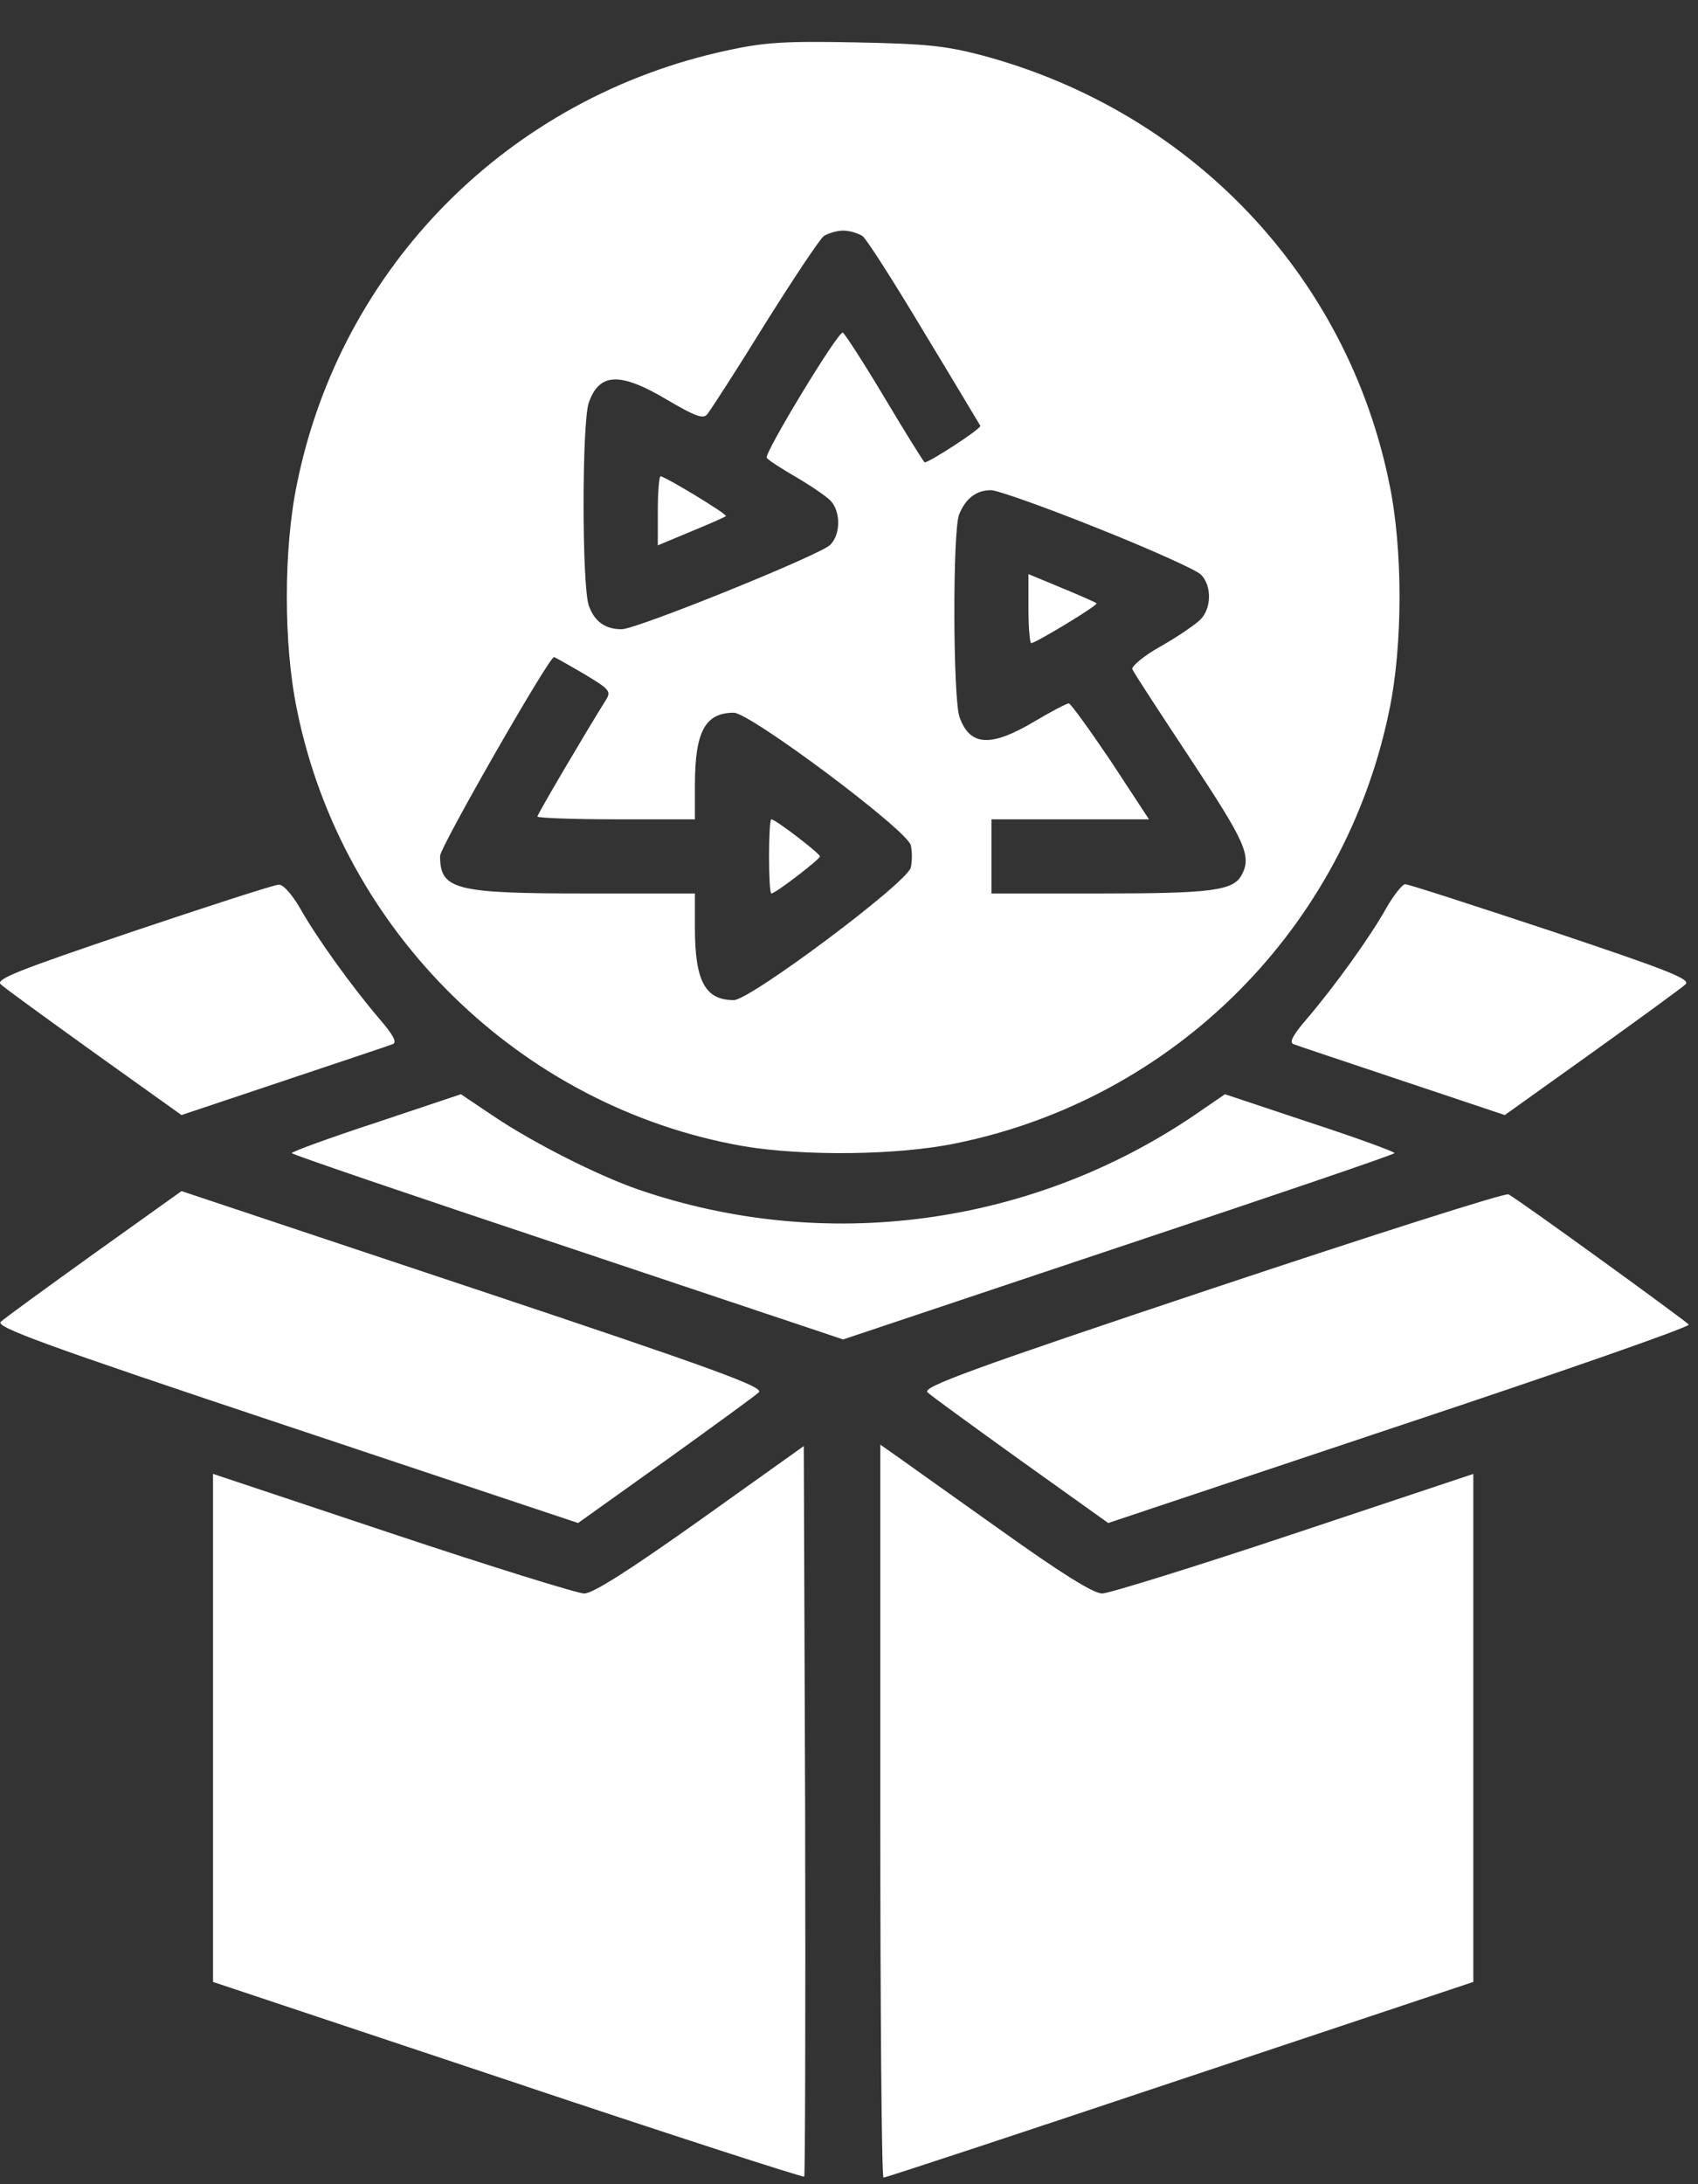 <svg width="35" height="45" viewBox="0 0 35 45" fill="none" xmlns="http://www.w3.org/2000/svg">
<rect x="0" y="0" width="35" height="45" fill="#333333" stroke="none"/>
<path d="M15.002 1.036C10.494 2 7.027 5.486 6.12 9.975C5.843 11.312 5.843 13.28 6.12 14.617C7.046 19.201 10.742 22.811 15.317 23.613C16.559 23.823 18.507 23.804 19.701 23.556C24.209 22.639 27.723 19.125 28.64 14.617C28.917 13.28 28.917 11.312 28.64 9.975C27.771 5.677 24.553 2.296 20.245 1.141C19.472 0.94 19.09 0.902 17.619 0.873C16.167 0.845 15.756 0.873 15.002 1.036ZM17.781 4.865C17.867 4.932 18.44 5.83 19.051 6.852C19.672 7.874 20.188 8.743 20.207 8.772C20.236 8.829 19.157 9.526 19.061 9.526C19.042 9.526 18.669 8.924 18.23 8.189C17.791 7.454 17.399 6.852 17.37 6.852C17.256 6.852 15.747 9.345 15.804 9.431C15.833 9.478 16.1 9.65 16.396 9.822C16.692 9.994 17.017 10.214 17.113 10.309C17.332 10.529 17.332 11.007 17.113 11.226C16.902 11.436 13.12 12.964 12.815 12.964C12.471 12.964 12.251 12.802 12.137 12.477C11.993 12.076 11.993 8.695 12.137 8.294C12.356 7.673 12.786 7.664 13.751 8.237C14.305 8.562 14.486 8.638 14.572 8.542C14.63 8.476 15.164 7.654 15.747 6.709C16.339 5.763 16.893 4.932 16.979 4.865C17.065 4.808 17.246 4.751 17.38 4.751C17.514 4.751 17.695 4.808 17.781 4.865ZM22.623 10.882C23.703 11.312 24.658 11.742 24.753 11.837C24.982 12.067 24.973 12.535 24.744 12.764C24.639 12.869 24.276 13.117 23.922 13.318C23.578 13.509 23.32 13.729 23.34 13.786C23.359 13.843 23.903 14.674 24.534 15.629C25.67 17.348 25.804 17.635 25.594 18.026C25.422 18.351 24.973 18.408 22.671 18.408H20.436V17.644V16.88H22.06H23.683L22.9 15.686C22.461 15.037 22.069 14.492 22.031 14.492C21.983 14.492 21.659 14.664 21.305 14.874C20.417 15.4 19.987 15.371 19.777 14.77C19.643 14.378 19.634 10.968 19.768 10.605C19.901 10.271 20.121 10.099 20.427 10.099C20.56 10.099 21.554 10.453 22.623 10.882ZM12.032 13.881C12.576 14.206 12.605 14.244 12.481 14.435C12.108 15.027 11.077 16.775 11.077 16.823C11.077 16.852 11.812 16.88 12.7 16.88H14.324V16.173C14.324 15.075 14.534 14.684 15.126 14.684C15.46 14.684 18.698 17.1 18.774 17.415C18.803 17.539 18.803 17.749 18.774 17.873C18.698 18.189 15.46 20.605 15.126 20.605C14.534 20.605 14.324 20.213 14.324 19.115V18.408H12.089C9.377 18.408 9.071 18.332 9.071 17.635C9.071 17.453 11.315 13.537 11.42 13.537C11.43 13.537 11.707 13.69 12.032 13.881Z" fill="white"/>
<path d="M13.559 10.52V11.236L14.246 10.949C14.619 10.796 14.943 10.653 14.963 10.634C15.001 10.596 13.702 9.813 13.616 9.813C13.587 9.813 13.559 10.128 13.559 10.52Z" fill="white"/>
<path d="M21.199 12.544C21.199 12.936 21.228 13.251 21.256 13.251C21.343 13.251 22.641 12.468 22.603 12.43C22.584 12.411 22.259 12.267 21.887 12.114L21.199 11.828V12.544Z" fill="white"/>
<path d="M15.852 17.644C15.852 18.064 15.871 18.408 15.899 18.408C15.985 18.408 16.902 17.701 16.902 17.644C16.902 17.587 15.985 16.88 15.899 16.88C15.871 16.88 15.852 17.224 15.852 17.644Z" fill="white"/>
<path d="M2.738 19.191C0.36 19.994 -0.099 20.175 0.016 20.28C0.083 20.347 0.952 20.977 1.936 21.684L3.741 22.973L5.851 22.267C7.017 21.875 8.029 21.541 8.096 21.512C8.191 21.474 8.105 21.321 7.809 20.977C7.255 20.328 6.53 19.325 6.186 18.714C6.014 18.418 5.832 18.217 5.746 18.227C5.651 18.227 4.304 18.666 2.738 19.191Z" fill="white"/>
<path d="M28.572 18.714C28.229 19.325 27.503 20.328 26.949 20.977C26.653 21.321 26.567 21.474 26.662 21.512C26.729 21.541 27.741 21.875 28.907 22.267L31.017 22.973L32.822 21.684C33.806 20.977 34.675 20.347 34.742 20.28C34.857 20.175 34.398 19.994 31.972 19.182C30.387 18.657 29.031 18.217 28.964 18.217C28.907 18.217 28.725 18.446 28.572 18.714Z" fill="white"/>
<path d="M7.761 23.126C6.797 23.441 6.014 23.728 6.014 23.757C6.014 23.785 8.573 24.654 11.696 25.695L17.379 27.596L23.062 25.695C26.185 24.654 28.744 23.785 28.744 23.757C28.744 23.728 27.961 23.441 26.996 23.126L25.249 22.544L24.637 22.964C21.266 25.256 17.016 25.829 13.167 24.511C12.336 24.225 10.99 23.547 10.168 22.992L9.5 22.544L7.761 23.126Z" fill="white"/>
<path d="M1.936 25.829C0.952 26.536 0.083 27.166 0.016 27.233C-0.098 27.338 0.886 27.701 5.9 29.372L11.916 31.378L13.722 30.089C14.705 29.382 15.574 28.752 15.641 28.685C15.756 28.58 14.772 28.217 9.758 26.545L3.741 24.54L1.936 25.829Z" fill="white"/>
<path d="M24.992 26.545C19.978 28.217 19.003 28.58 19.118 28.685C19.185 28.752 20.054 29.382 21.038 30.089L22.843 31.378L28.85 29.372C32.155 28.274 34.838 27.338 34.81 27.29C34.762 27.223 31.352 24.75 31.095 24.607C31.037 24.568 28.287 25.447 24.992 26.545Z" fill="white"/>
<path d="M14.438 31.311C12.957 32.362 12.222 32.83 12.041 32.83C11.907 32.83 10.121 32.276 8.087 31.598L4.391 30.366V35.599V40.833L10.465 42.858C13.798 43.975 16.549 44.864 16.577 44.844C16.596 44.816 16.606 41.425 16.596 37.299L16.568 29.793L14.438 31.311Z" fill="white"/>
<path d="M18.145 37.309C18.145 41.464 18.173 44.864 18.211 44.864C18.259 44.864 21.01 43.956 24.324 42.848L30.369 40.833V35.599V30.366L26.673 31.598C24.639 32.276 22.853 32.83 22.719 32.83C22.538 32.83 21.879 32.419 20.609 31.512C19.596 30.795 18.622 30.098 18.46 29.984L18.145 29.764V37.309Z" fill="white"/>
</svg>
